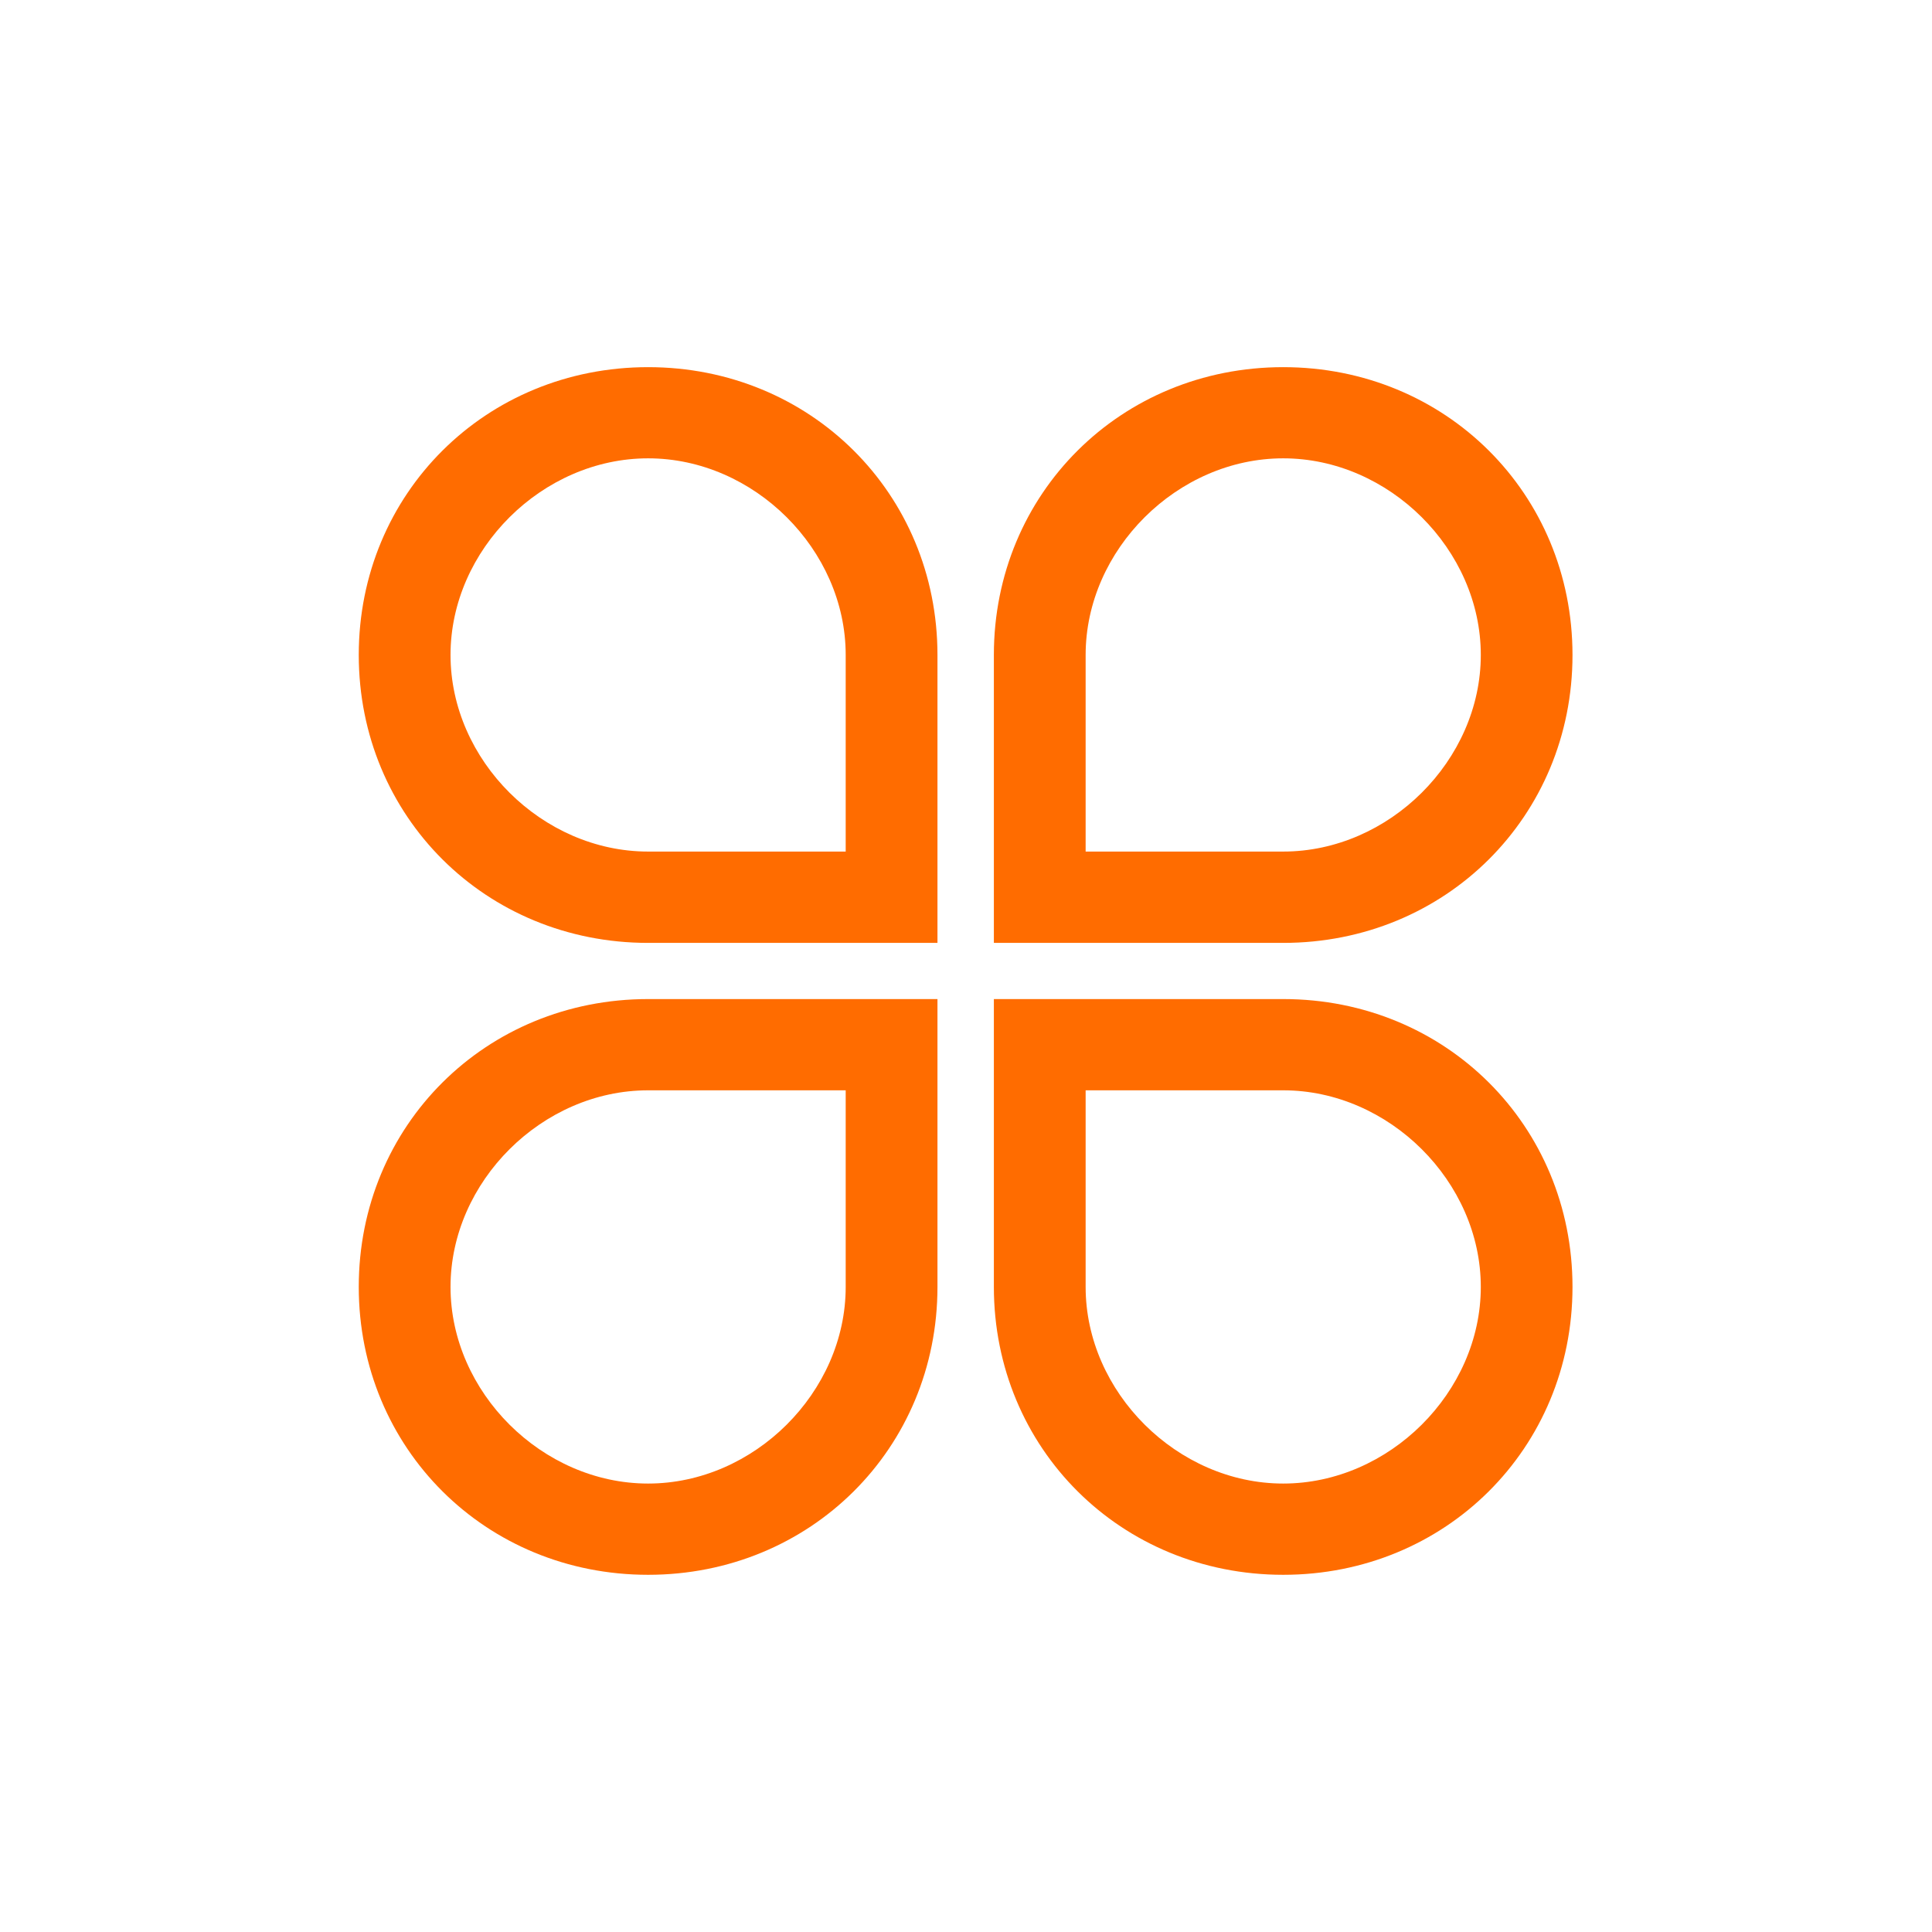 <svg 
 xmlns="http://www.w3.org/2000/svg"
 xmlns:xlink="http://www.w3.org/1999/xlink"
 width="26px" height="26px">
<path fill-rule="evenodd"  fill="none"
 d="M0.000,0.000 L26.000,0.000 L26.000,26.000 L0.000,26.000 L0.000,0.000 Z"/>
<path fill-rule="evenodd"  fill="rgb(255, 108, 0)"
 d="M8.722,4.941 C6.537,4.941 4.828,6.642 4.828,8.814 C4.828,10.988 6.537,12.689 8.722,12.689 L12.616,12.689 L12.616,8.815 C12.616,6.641 10.906,4.941 8.722,4.941 L8.722,4.941 ZM6.063,8.814 C6.063,7.397 7.297,6.168 8.722,6.168 C10.147,6.168 11.381,7.397 11.381,8.814 L11.381,11.460 L8.722,11.460 C7.297,11.460 6.063,10.232 6.063,8.814 L6.063,8.814 ZM17.269,4.941 C15.085,4.941 13.375,6.641 13.375,8.814 L13.375,12.689 L17.269,12.689 C19.453,12.689 21.162,10.988 21.162,8.815 C21.162,6.641 19.453,4.941 17.269,4.941 L17.269,4.941 ZM17.269,11.460 L14.610,11.460 L14.610,8.814 C14.610,7.397 15.845,6.168 17.269,6.168 C18.693,6.168 19.928,7.397 19.928,8.814 C19.928,10.232 18.693,11.460 17.269,11.460 L17.269,11.460 ZM8.722,13.445 C6.537,13.445 4.828,15.145 4.828,17.318 C4.828,19.492 6.537,21.193 8.722,21.193 C10.906,21.193 12.616,19.492 12.616,17.319 L12.616,13.445 L8.722,13.445 ZM8.722,19.965 C7.297,19.965 6.063,18.736 6.063,17.319 C6.063,15.902 7.297,14.673 8.722,14.673 L11.381,14.673 L11.381,17.319 C11.381,18.736 10.147,19.965 8.722,19.965 L8.722,19.965 ZM17.269,13.445 L13.375,13.445 L13.375,17.318 C13.375,19.492 15.085,21.193 17.269,21.193 C19.453,21.193 21.162,19.492 21.162,17.319 C21.162,15.145 19.453,13.445 17.269,13.445 L17.269,13.445 ZM17.269,19.965 C15.845,19.965 14.610,18.736 14.610,17.319 L14.610,14.673 L17.269,14.673 C18.693,14.673 19.928,15.902 19.928,17.319 C19.928,18.736 18.693,19.965 17.269,19.965 L17.269,19.965 Z"/>
</svg>
